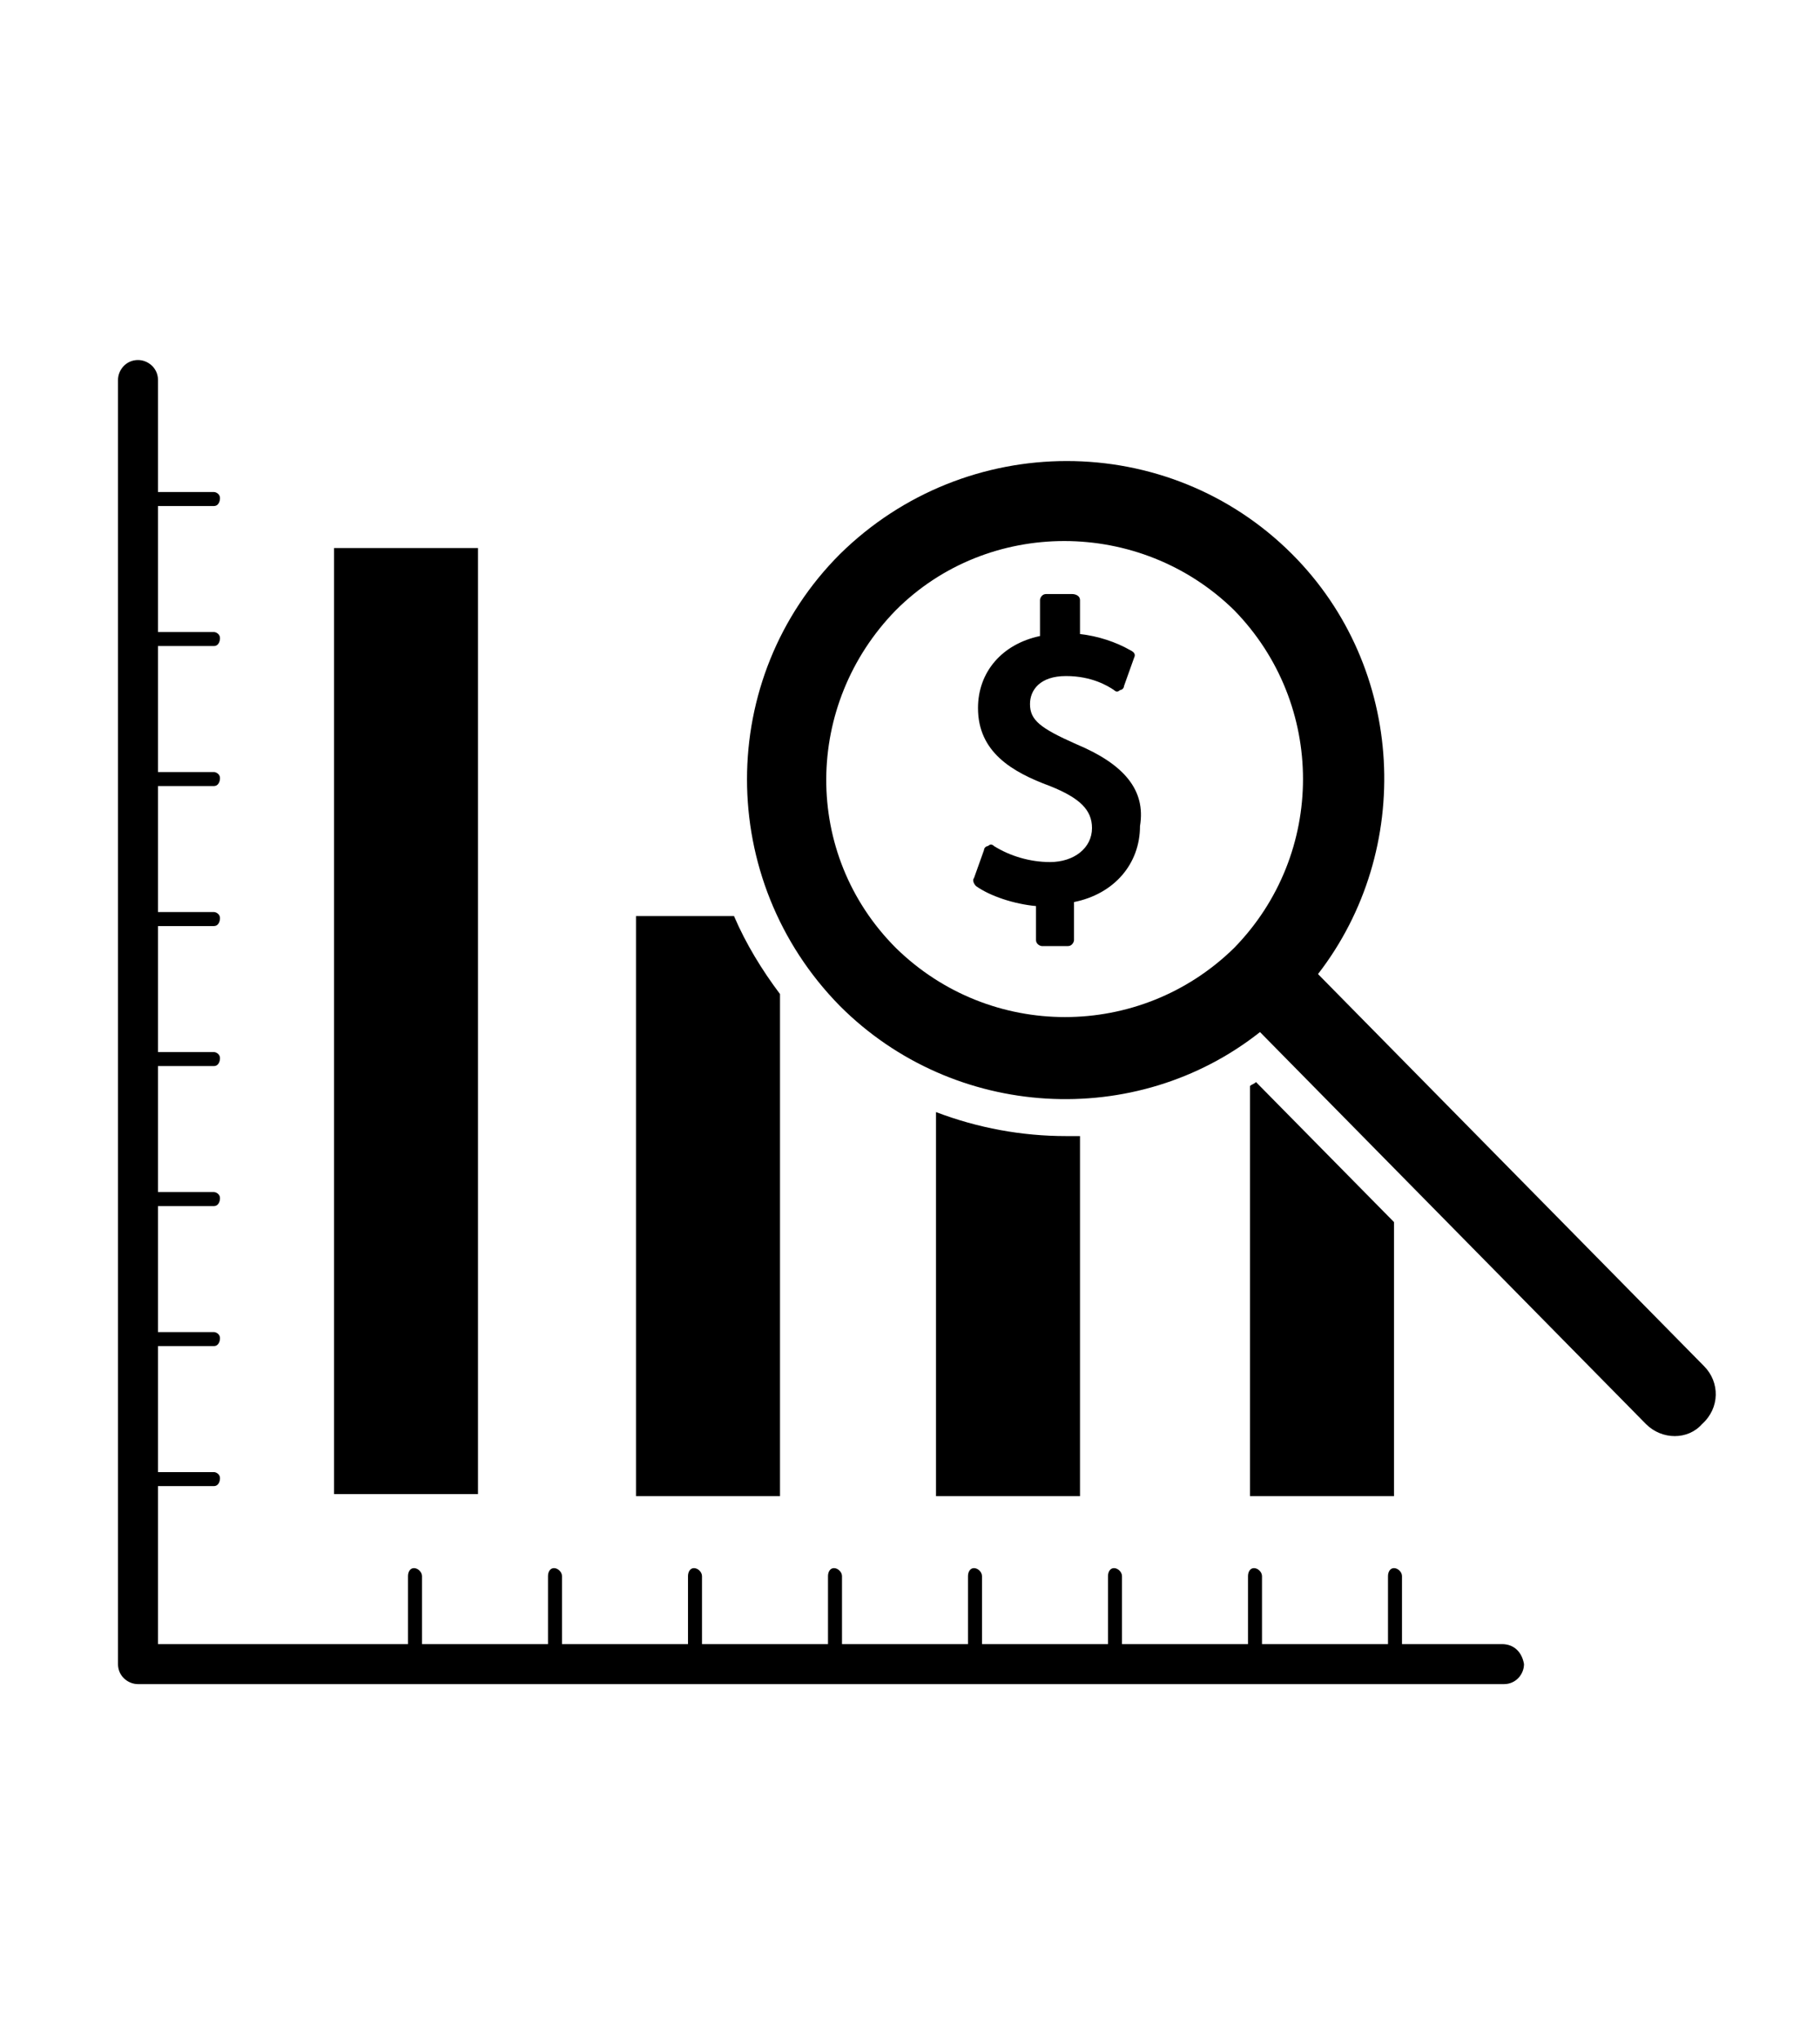 <?xml version="1.0" encoding="iso-8859-1"?>
<!-- Generator: Adobe Illustrator 17.0.0, SVG Export Plug-In . SVG Version: 6.00 Build 0)  -->
<!DOCTYPE svg PUBLIC "-//W3C//DTD SVG 1.1//EN" "http://www.w3.org/Graphics/SVG/1.1/DTD/svg11.dtd">
<svg version="1.1" id="Layer_10" xmlns="http://www.w3.org/2000/svg" xmlns:xlink="http://www.w3.org/1999/xlink" x="0px" y="0px"
	 width="91px" height="102px" viewBox="0 0 91 102" style="enable-background:new 0 0 91 102;" xml:space="preserve">
<g>
	<path d="M75.1,82.2h-5v-3.4c0-0.2-0.2-0.4-0.4-0.4c-0.2,0-0.3,0.2-0.3,0.4v3.4h-6.3v-3.4c0-0.2-0.2-0.4-0.4-0.4
		c-0.2,0-0.3,0.2-0.3,0.4v3.4h-6.3v-3.4c0-0.2-0.2-0.4-0.4-0.4c-0.2,0-0.3,0.2-0.3,0.4v3.4h-6.3v-3.4c0-0.2-0.2-0.4-0.4-0.4
		c-0.2,0-0.3,0.2-0.3,0.4v3.4h-6.3v-3.4c0-0.2-0.2-0.4-0.4-0.4c-0.2,0-0.3,0.2-0.3,0.4v3.4h-6.3v-3.4c0-0.2-0.2-0.4-0.4-0.4
		c-0.2,0-0.3,0.2-0.3,0.4v3.4h-6.3v-3.4c0-0.2-0.2-0.4-0.4-0.4c-0.2,0-0.3,0.2-0.3,0.4v3.4h-6.3v-3.4c0-0.2-0.2-0.4-0.4-0.4
		c-0.2,0-0.3,0.2-0.3,0.4v3.4H7.9v-7.9h2.8c0.2,0,0.3-0.2,0.3-0.4c0-0.2-0.2-0.3-0.3-0.3H7.9v-6.3h2.8c0.2,0,0.3-0.2,0.3-0.4
		c0-0.2-0.2-0.3-0.3-0.3H7.9v-6.3h2.8c0.2,0,0.3-0.2,0.3-0.4c0-0.2-0.2-0.3-0.3-0.3H7.9v-6.3h2.8c0.2,0,0.3-0.2,0.3-0.4
		c0-0.2-0.2-0.3-0.3-0.3H7.9v-6.3h2.8c0.2,0,0.3-0.2,0.3-0.4c0-0.2-0.2-0.3-0.3-0.3H7.9v-6.3h2.8c0.2,0,0.3-0.2,0.3-0.4
		c0-0.2-0.2-0.3-0.3-0.3H7.9v-6.3h2.8c0.2,0,0.3-0.2,0.3-0.4c0-0.2-0.2-0.3-0.3-0.3H7.9v-6.3h2.8c0.2,0,0.3-0.2,0.3-0.4
		c0-0.2-0.2-0.3-0.3-0.3H7.9V19c0-0.6-0.5-1-1-1c-0.6,0-1,0.5-1,1v64.2c0,0.6,0.5,1,1,1h68.3c0.6,0,1-0.5,1-1
		C76.1,82.6,75.7,82.2,75.1,82.2L75.1,82.2z M75.1,82.2"/>
	<rect x="16.7" y="27.4" width="7.2" height="47.3"/>
	<path d="M39,49.7c-0.9-1.2-1.7-2.5-2.3-3.9h-4.9v29H39V49.7z M39,49.7"/>
	<path d="M54,56.8c-0.2,0-0.5,0-0.7,0c-2.2,0-4.4-0.4-6.5-1.2v19.2H54V56.8z M54,56.8"/>
	<path d="M69.7,61.1l-6.9-7c-0.1,0.1-0.2,0.1-0.3,0.2v20.5h7.2V61.1z M69.7,61.1"/>
	<path d="M85.2,68.3L65.9,48.7c4.8-6.2,4.4-15.3-1.3-21c-6.2-6.2-16.3-6.2-22.6,0c-6.2,6.2-6.2,16.3,0,22.6c5.7,5.7,14.8,6.2,21,1.3
		l19.3,19.6c0.8,0.8,2.1,0.8,2.8,0C86,70.4,86,69.1,85.2,68.3L85.2,68.3z M61.7,47.4C57,52,49.5,52,44.8,47.4
		c-4.7-4.7-4.6-12.2,0-16.9c4.6-4.6,12.2-4.6,16.9,0C66.3,35.2,66.3,42.7,61.7,47.4L61.7,47.4z M61.7,47.4"/>
	<path d="M53.8,37.2c-1.8-0.8-2.3-1.2-2.3-2c0-0.7,0.5-1.4,1.8-1.4c1.3,0,2.1,0.5,2.4,0.7c0.1,0.1,0.2,0.1,0.3,0
		c0.1,0,0.2-0.1,0.2-0.2l0.5-1.4c0.1-0.2,0-0.3-0.2-0.4c-0.7-0.4-1.6-0.7-2.5-0.8V30c0-0.2-0.2-0.3-0.4-0.3h-1.3
		c-0.2,0-0.3,0.2-0.3,0.3v1.8c-1.9,0.4-3.1,1.8-3.1,3.6c0,2.2,1.7,3.2,3.6,3.9c1.5,0.6,2.1,1.2,2.1,2.1c0,1-0.9,1.7-2.1,1.7
		c-1,0-2-0.3-2.8-0.8c-0.1-0.1-0.2-0.1-0.3,0c-0.1,0-0.2,0.1-0.2,0.2l-0.5,1.4c-0.1,0.1,0,0.3,0.1,0.4c0.7,0.5,1.9,0.9,3,1V47
		c0,0.2,0.2,0.3,0.3,0.3h1.3c0.2,0,0.3-0.2,0.3-0.3v-1.9c2-0.4,3.3-1.9,3.3-3.8C57.3,39.5,56.2,38.2,53.8,37.2L53.8,37.2z
		 M53.8,37.2"/>
</g>
</svg>
